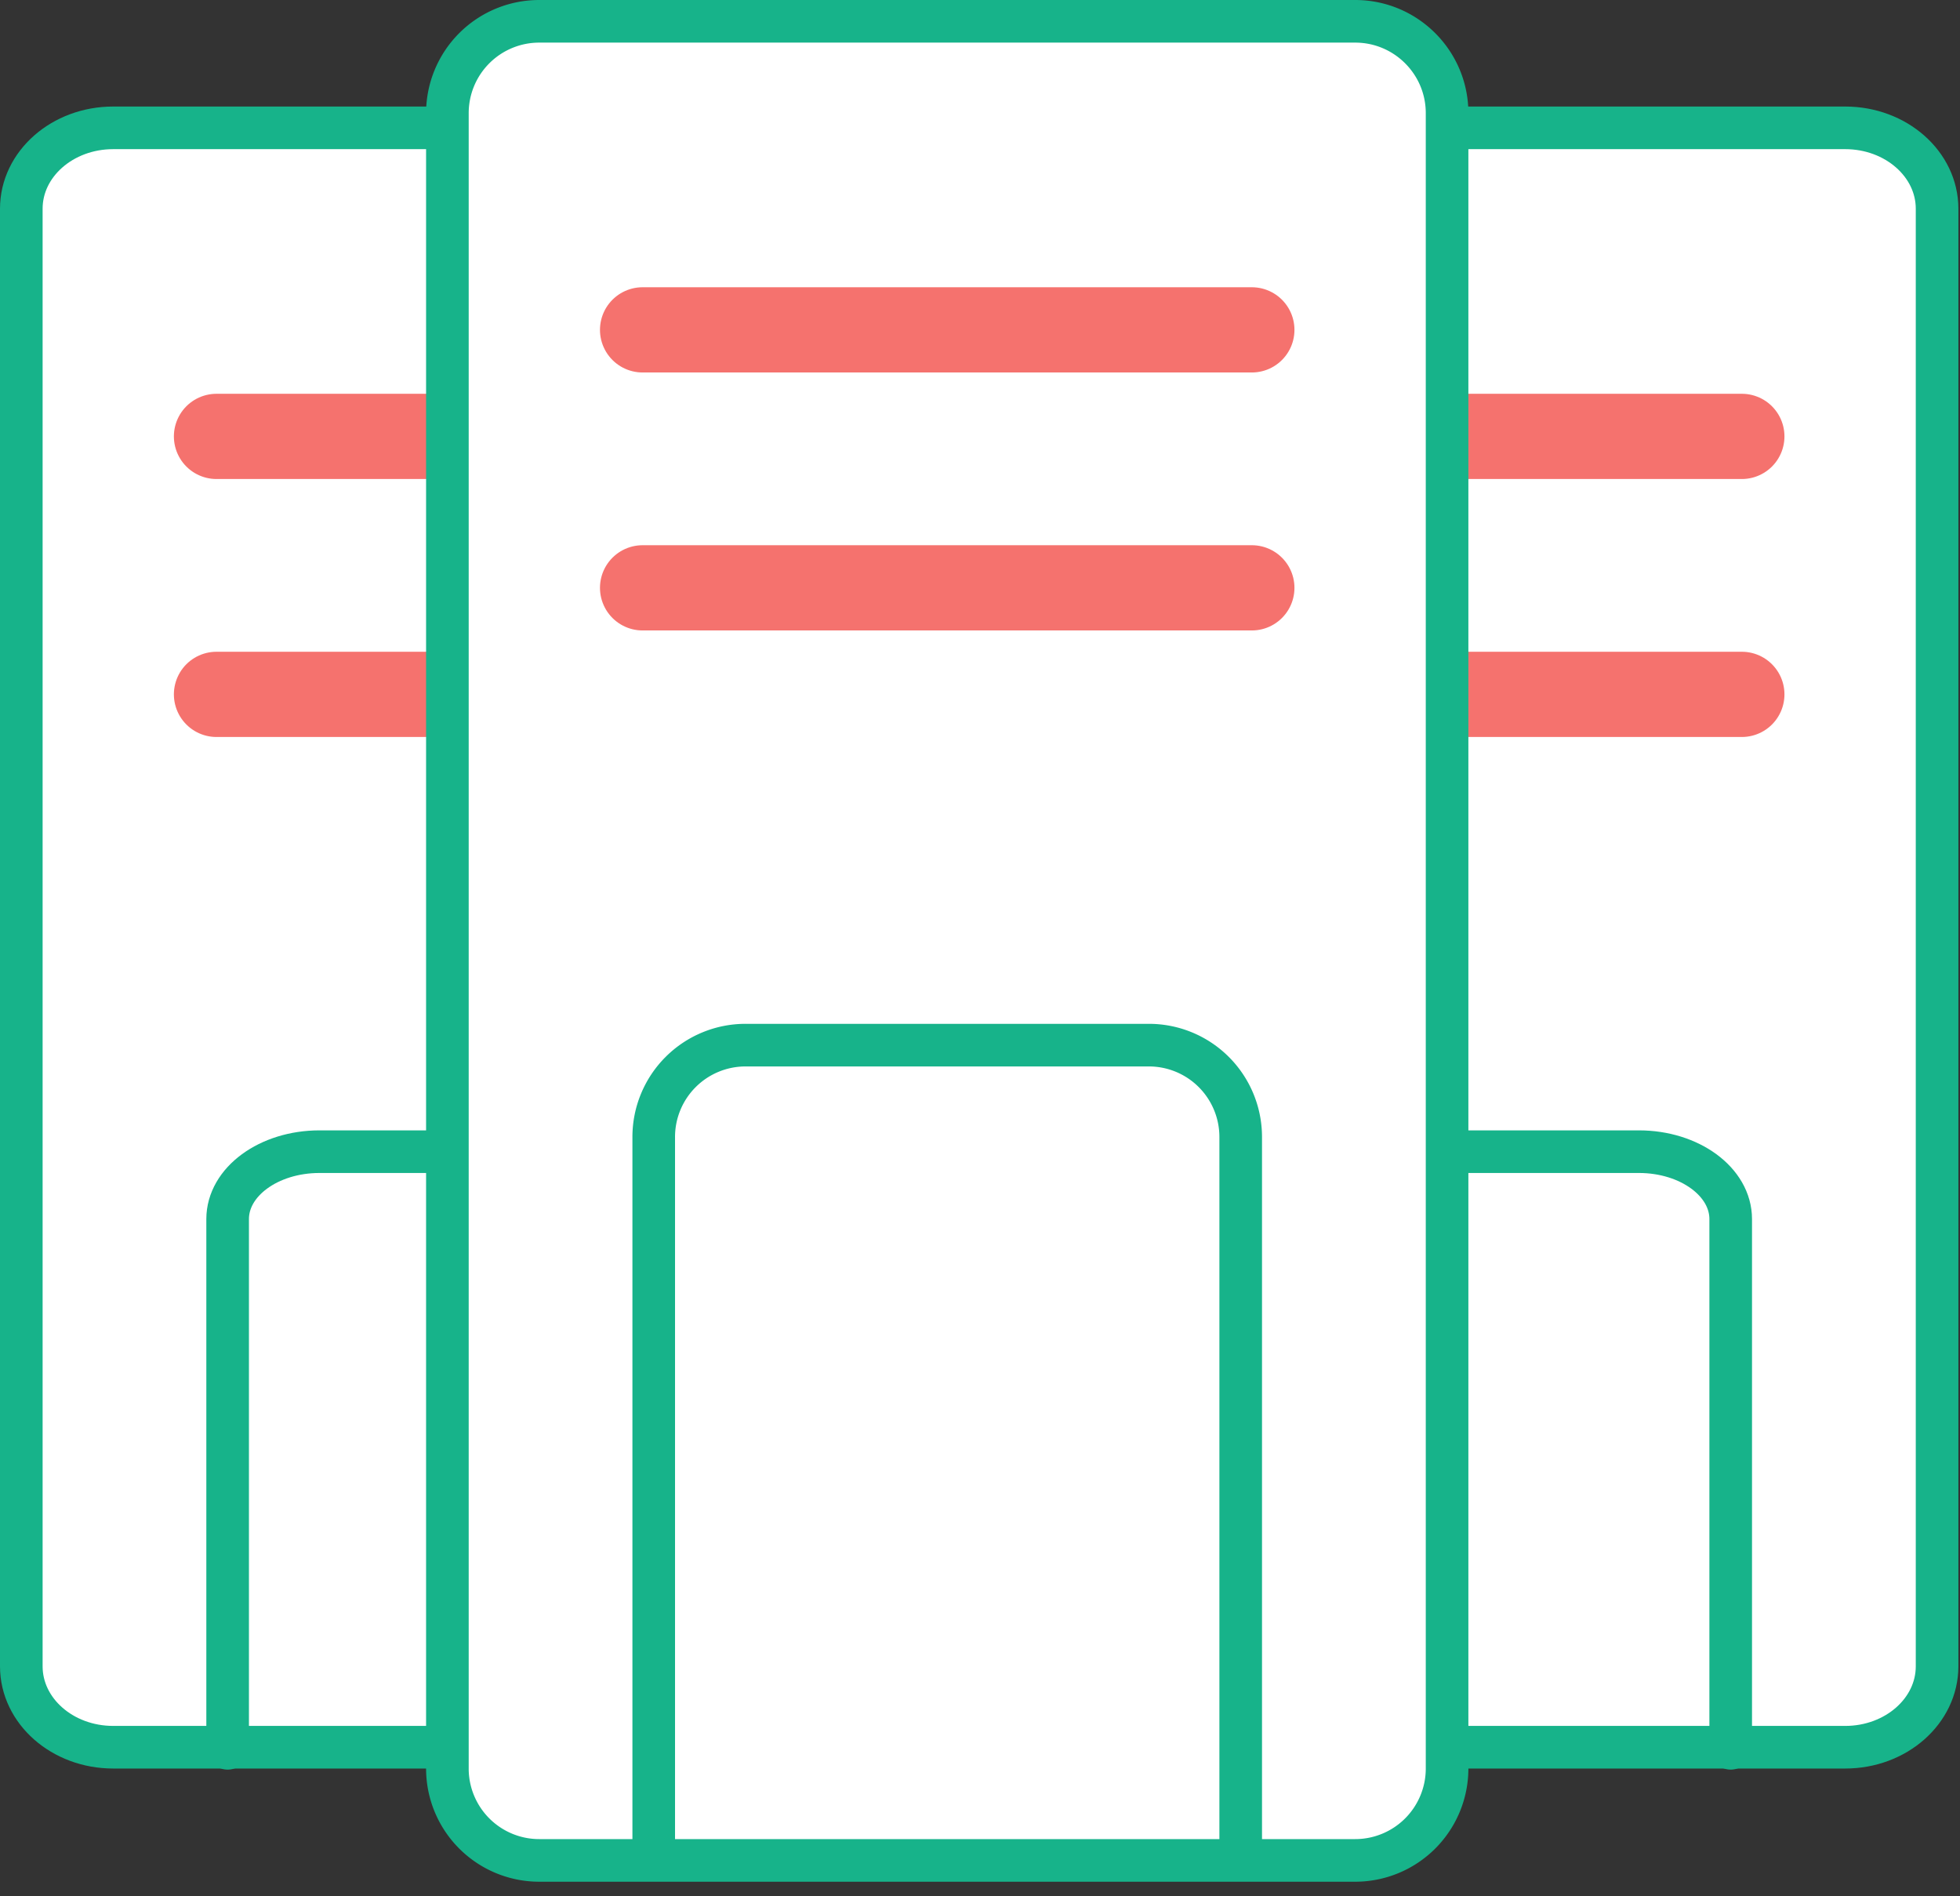 <svg xmlns="http://www.w3.org/2000/svg" width="92" height="89" viewBox="0 0 92 89">
    <rect x="0" y="0" width="92" height="89" fill="#333333" stroke="none"/>
    <g fill="none" fill-rule="evenodd">
        <path d="M-10-12h112v112H-10z"/>
        <g stroke-linecap="round" stroke-linejoin="round">
            <path fill="#FFF" stroke="#17B38A" stroke-width="2" d="M43.612 82h-38.3C2.93 82 1 80.3 1 78.203V9.795C1 7.7 2.93 6 5.312 6h38.3c2.38 0 4.312 1.7 4.312 3.795v68.408c0 2.098-1.932 3.797-4.312 3.797z"/>
            <path stroke="#F5726E" stroke-width="4" d="M10.162 20.481H38.76M10.162 32.588H38.76"/>
            <path stroke="#17B38A" stroke-width="2" d="M10.685 82.05V57.212c0-1.747 1.93-3.162 4.312-3.162h18.93c2.381 0 4.31 1.415 4.31 3.162V82.05"/>
        </g>
        <g stroke-linecap="round" stroke-linejoin="round">
            <path fill="#FFF" stroke="#17B38A" stroke-width="2" d="M86.612 82h-38.3C45.93 82 44 80.3 44 78.203V9.795C44 7.7 45.93 6 48.312 6h38.3c2.38 0 4.312 1.7 4.312 3.795v68.408c0 2.098-1.932 3.797-4.312 3.797z"/>
            <path stroke="#F5726E" stroke-width="4" d="M53.162 20.481H81.76M53.162 32.588H81.76"/>
            <path stroke="#17B38A" stroke-width="2" d="M53.685 82.05V57.212c0-1.747 1.93-3.162 4.312-3.162h18.93c2.381 0 4.31 1.415 4.31 3.162V82.05"/>
        </g>
        <g stroke-linecap="round" stroke-linejoin="round">
            <path fill="#FFF" stroke="#17B38A" stroke-width="2" d="M63.612 87.312h-38.3A4.311 4.311 0 0 1 21 83V5.31A4.31 4.31 0 0 1 25.312 1h38.3c2.38 0 4.312 1.93 4.312 4.31V83a4.312 4.312 0 0 1-4.312 4.312z"/>
            <path stroke="#F5726E" stroke-width="4" d="M30.162 15.481H58.76M30.162 27.588H58.76"/>
            <path stroke="#17B38A" stroke-width="2" d="M30.685 87.232v-33.87a4.311 4.311 0 0 1 4.312-4.312h18.93a4.31 4.31 0 0 1 4.31 4.312v33.87"/>
        </g>
    </g>
</svg>
